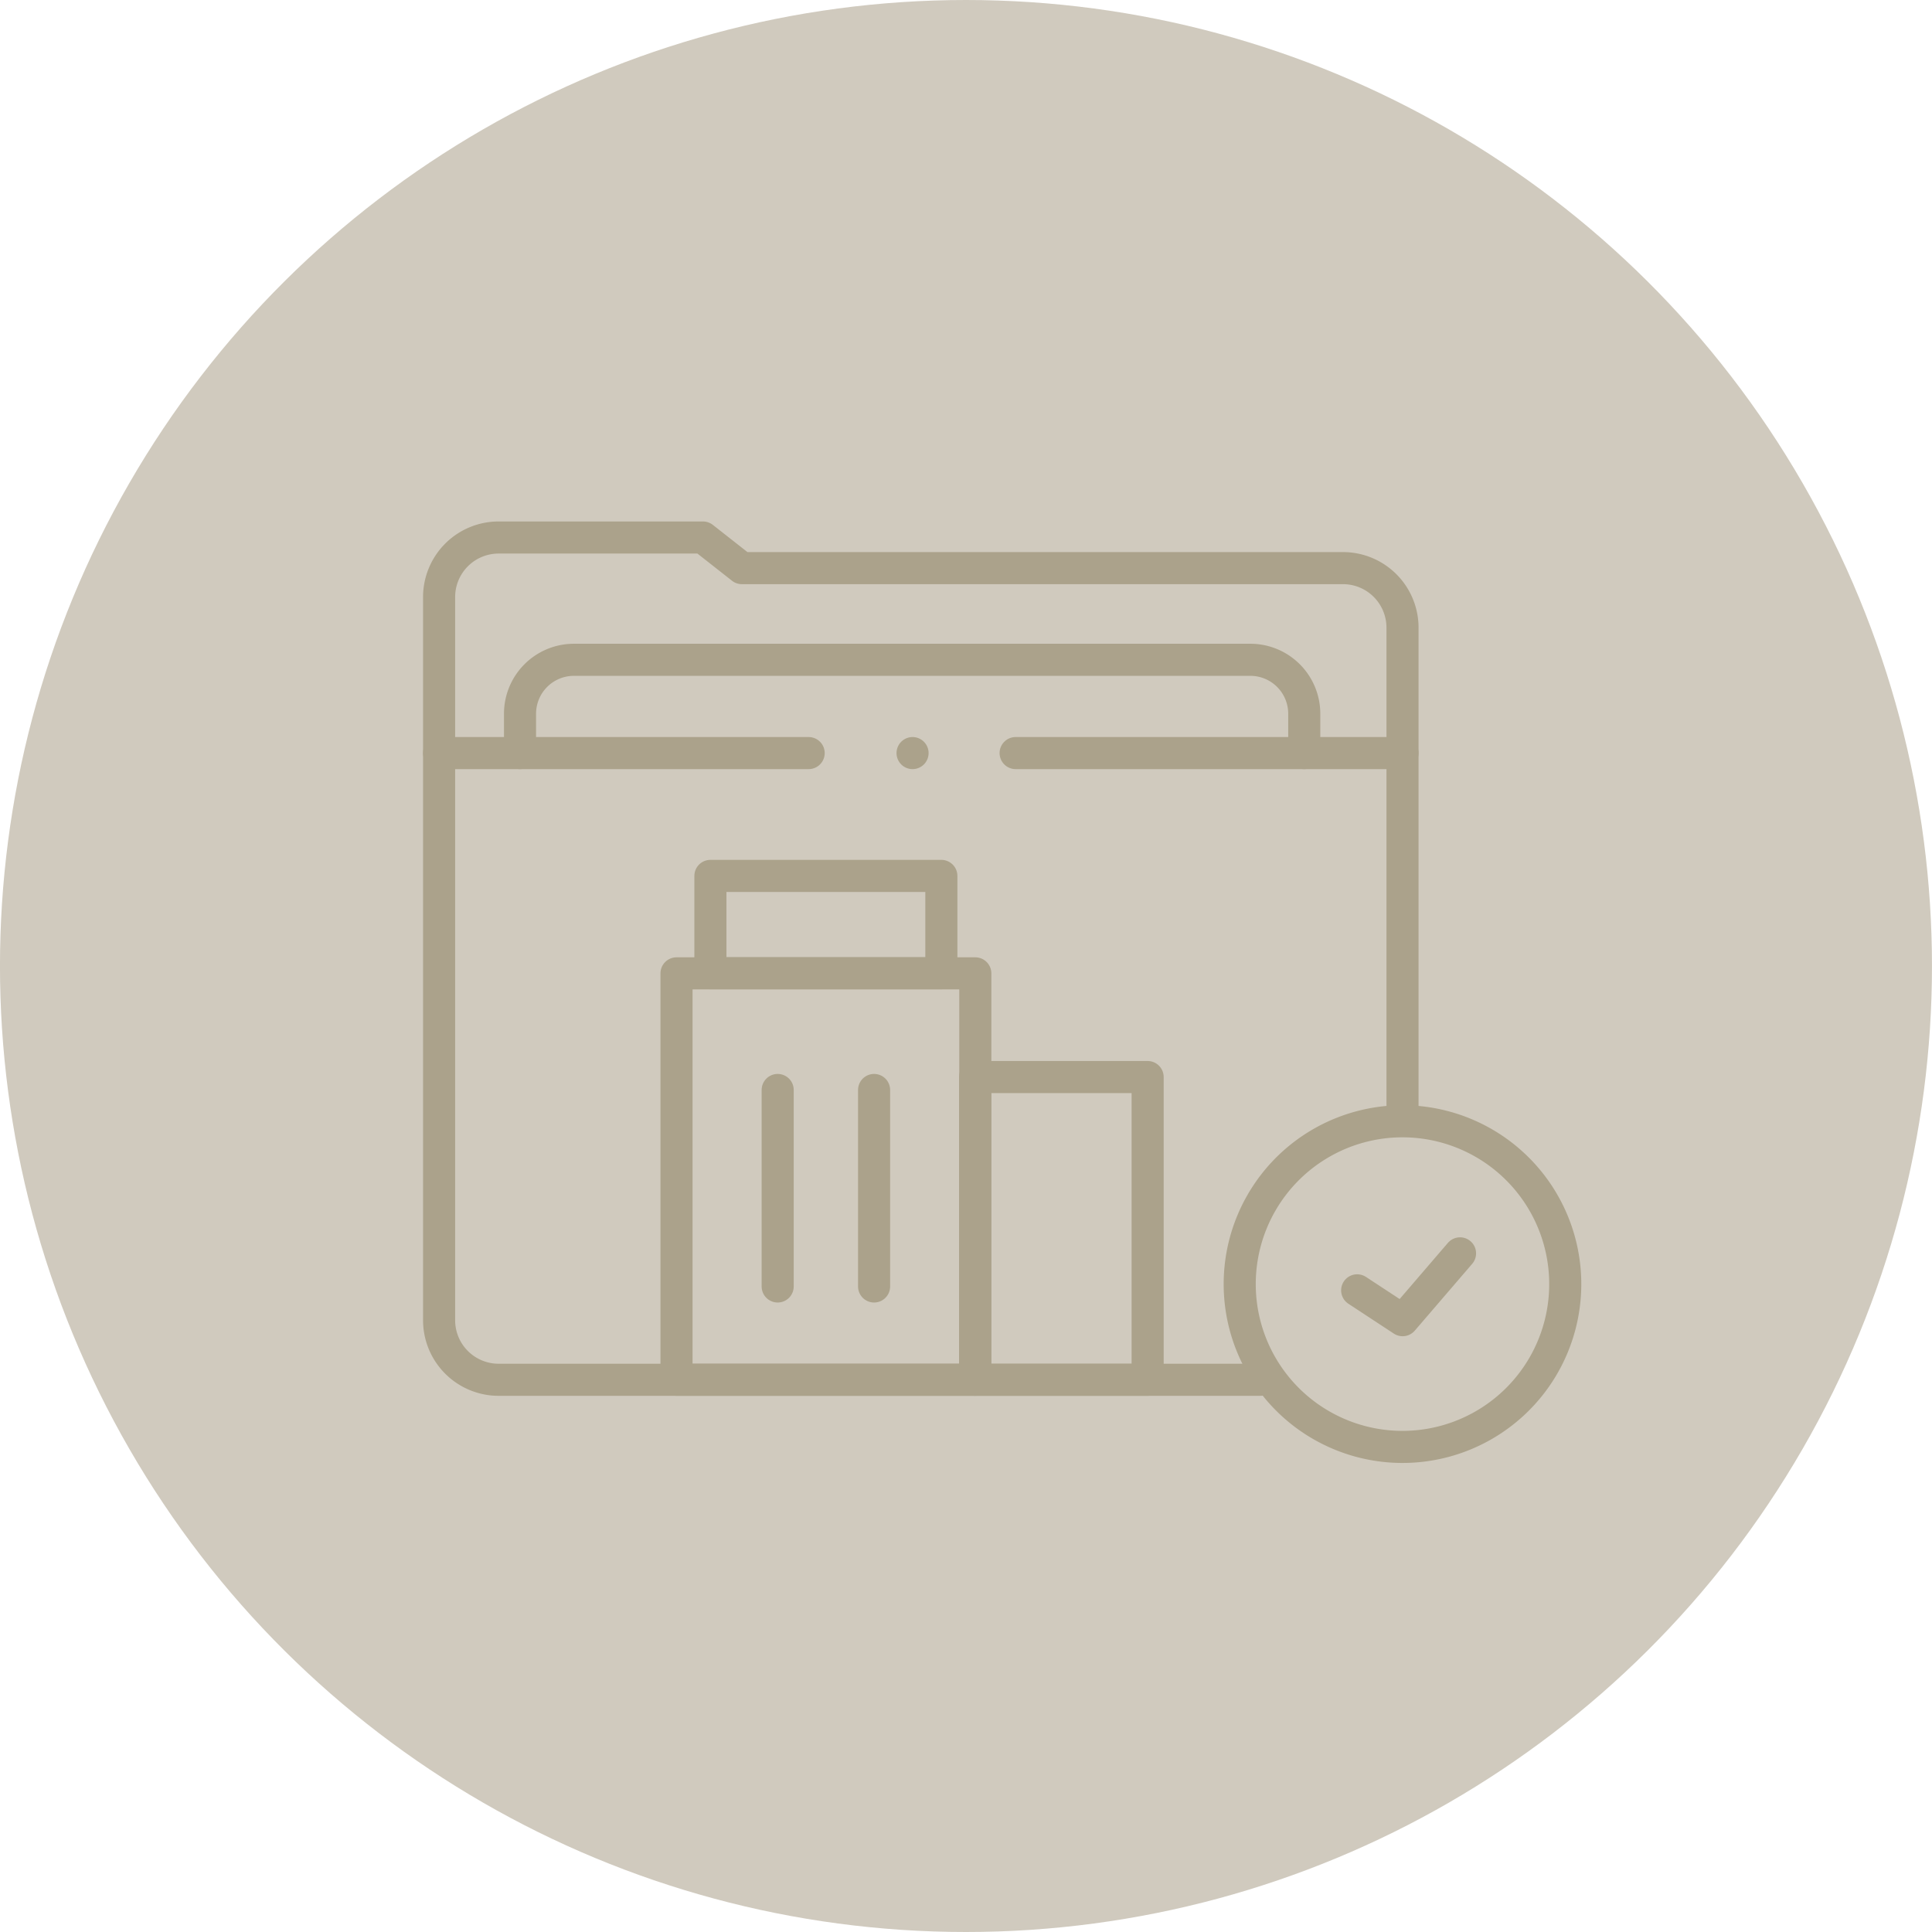 <svg xmlns="http://www.w3.org/2000/svg" xmlns:xlink="http://www.w3.org/1999/xlink" width="72.264" height="72.264" viewBox="0 0 72.264 72.264">
  <defs>
    <clipPath id="clip-path">
      <path id="path360" d="M0-682.665H43.835v43.835H0Z" transform="translate(0 682.665)" fill="#aba28b"/>
    </clipPath>
  </defs>
  <g id="Group_6_icons_-_not_selected_6" data-name="Group 6 icons - not selected 6" transform="translate(18118.742 -2377.642)">
    <circle id="Ellipse_272" data-name="Ellipse 272" cx="36.132" cy="36.132" r="36.132" transform="translate(-18046.479 2377.642) rotate(90)" fill="#d0cabe"/>
    <g id="g354" transform="translate(-18103.174 3075.503)">
      <g id="g356" transform="translate(0 -682.665)">
        <g id="g358" transform="translate(0 0)" clip-path="url(#clip-path)">
          <g id="g364" transform="translate(0.856 4.91)">
            <path id="path366" d="M0-117.485v-5.835a2.227,2.227,0,0,1,2.226-2.227H9.869l1.457,1.145H33.809a2.227,2.227,0,0,1,2.226,2.227v4.689" transform="translate(0 125.546)" fill="none" stroke="#aba28b" stroke-linecap="round" stroke-linejoin="round" stroke-miterlimit="10" stroke-width="1.2"/>
          </g>
          <g id="g368" transform="translate(3.883 9.483)">
            <path id="path370" d="M0-50.837v-1.472a2.016,2.016,0,0,1,2.016-2.016h25.3a2.017,2.017,0,0,1,2.017,2.016v1.472" transform="translate(0 54.325)" fill="none" stroke="#aba28b" stroke-linecap="round" stroke-linejoin="round" stroke-miterlimit="10" stroke-width="1.2"/>
          </g>
          <g id="g372" transform="translate(36.891 12.972)">
            <path id="path374" d="M0,0V13.25" fill="none" stroke="#aba28b" stroke-linecap="round" stroke-linejoin="round" stroke-miterlimit="10" stroke-width="1.2"/>
          </g>
          <g id="g376" transform="translate(0.856 12.972)">
            <path id="path378" d="M-447.505-341.622h-28.48a2.227,2.227,0,0,1-2.227-2.226v-21.215" transform="translate(478.212 365.063)" fill="none" stroke="#aba28b" stroke-linecap="round" stroke-linejoin="round" stroke-miterlimit="10" stroke-width="1.2"/>
          </g>
          <g id="g380" transform="translate(30.803 26.744)">
            <path id="path382" d="M-177.443-88.759a6.089,6.089,0,0,1-6.088,6.09,6.089,6.089,0,0,1-6.088-6.09,6.089,6.089,0,0,1,6.088-6.09A6.089,6.089,0,0,1-177.443-88.759Z" transform="translate(189.618 94.849)" fill="none" stroke="#aba28b" stroke-linecap="round" stroke-linejoin="round" stroke-miterlimit="10" stroke-width="1.2"/>
          </g>
          <g id="g384" transform="translate(35.195 31.687)">
            <path id="path386" d="M0-20.117,1.7-19l2.148-2.5" transform="translate(0 21.497)" fill="none" stroke="#aba28b" stroke-linecap="round" stroke-linejoin="round" stroke-miterlimit="10" stroke-width="1.2"/>
          </g>
          <g id="g388" transform="translate(22.42 12.972)">
            <path id="path390" d="M-205.883,0H-220.01" transform="translate(220.01)" fill="none" stroke="#aba28b" stroke-linecap="round" stroke-linejoin="round" stroke-miterlimit="10" stroke-width="1.2"/>
          </g>
          <g id="g392" transform="translate(1.069 12.972)">
            <path id="path394" d="M-198.34,0h-13.61" transform="translate(211.95)" fill="none" stroke="#aba28b" stroke-linecap="round" stroke-linejoin="round" stroke-miterlimit="10" stroke-width="1.2"/>
          </g>
          <g id="g396" transform="translate(18.565 12.972)">
            <path id="path398" d="M0,0H0" fill="none" stroke="#aba28b" stroke-linecap="round" stroke-linejoin="round" stroke-miterlimit="10" stroke-width="1.2"/>
          </g>
          <path id="path400" d="M332.1-291.934h-6.452v11.323H332.1Z" transform="translate(-304.742 317.023)" fill="none" stroke="#aba28b" stroke-linecap="round" stroke-linejoin="round" stroke-miterlimit="10" stroke-width="1.2"/>
          <path id="path402" d="M151.624-337.2H162.8V-352.4H151.624Z" transform="translate(-141.888 373.611)" fill="none" stroke="#aba28b" stroke-linecap="round" stroke-linejoin="round" stroke-miterlimit="10" stroke-width="1.2"/>
          <path id="path404" d="M171.373-405.46h8.638V-409.1h-8.638Z" transform="translate(-160.369 426.666)" fill="none" stroke="#aba28b" stroke-linecap="round" stroke-linejoin="round" stroke-miterlimit="10" stroke-width="1.2"/>
          <g id="g406" transform="translate(13.52 25.573)">
            <path id="path408" d="M0,0V7.35" fill="none" stroke="#aba28b" stroke-linecap="round" stroke-linejoin="round" stroke-miterlimit="10" stroke-width="1.2"/>
          </g>
          <g id="g410" transform="translate(17.126 25.573)">
            <path id="path412" d="M0,0V7.35" fill="none" stroke="#aba28b" stroke-linecap="round" stroke-linejoin="round" stroke-miterlimit="10" stroke-width="1.2"/>
          </g>
        </g>
      </g>
    </g>
  </g>
</svg>
